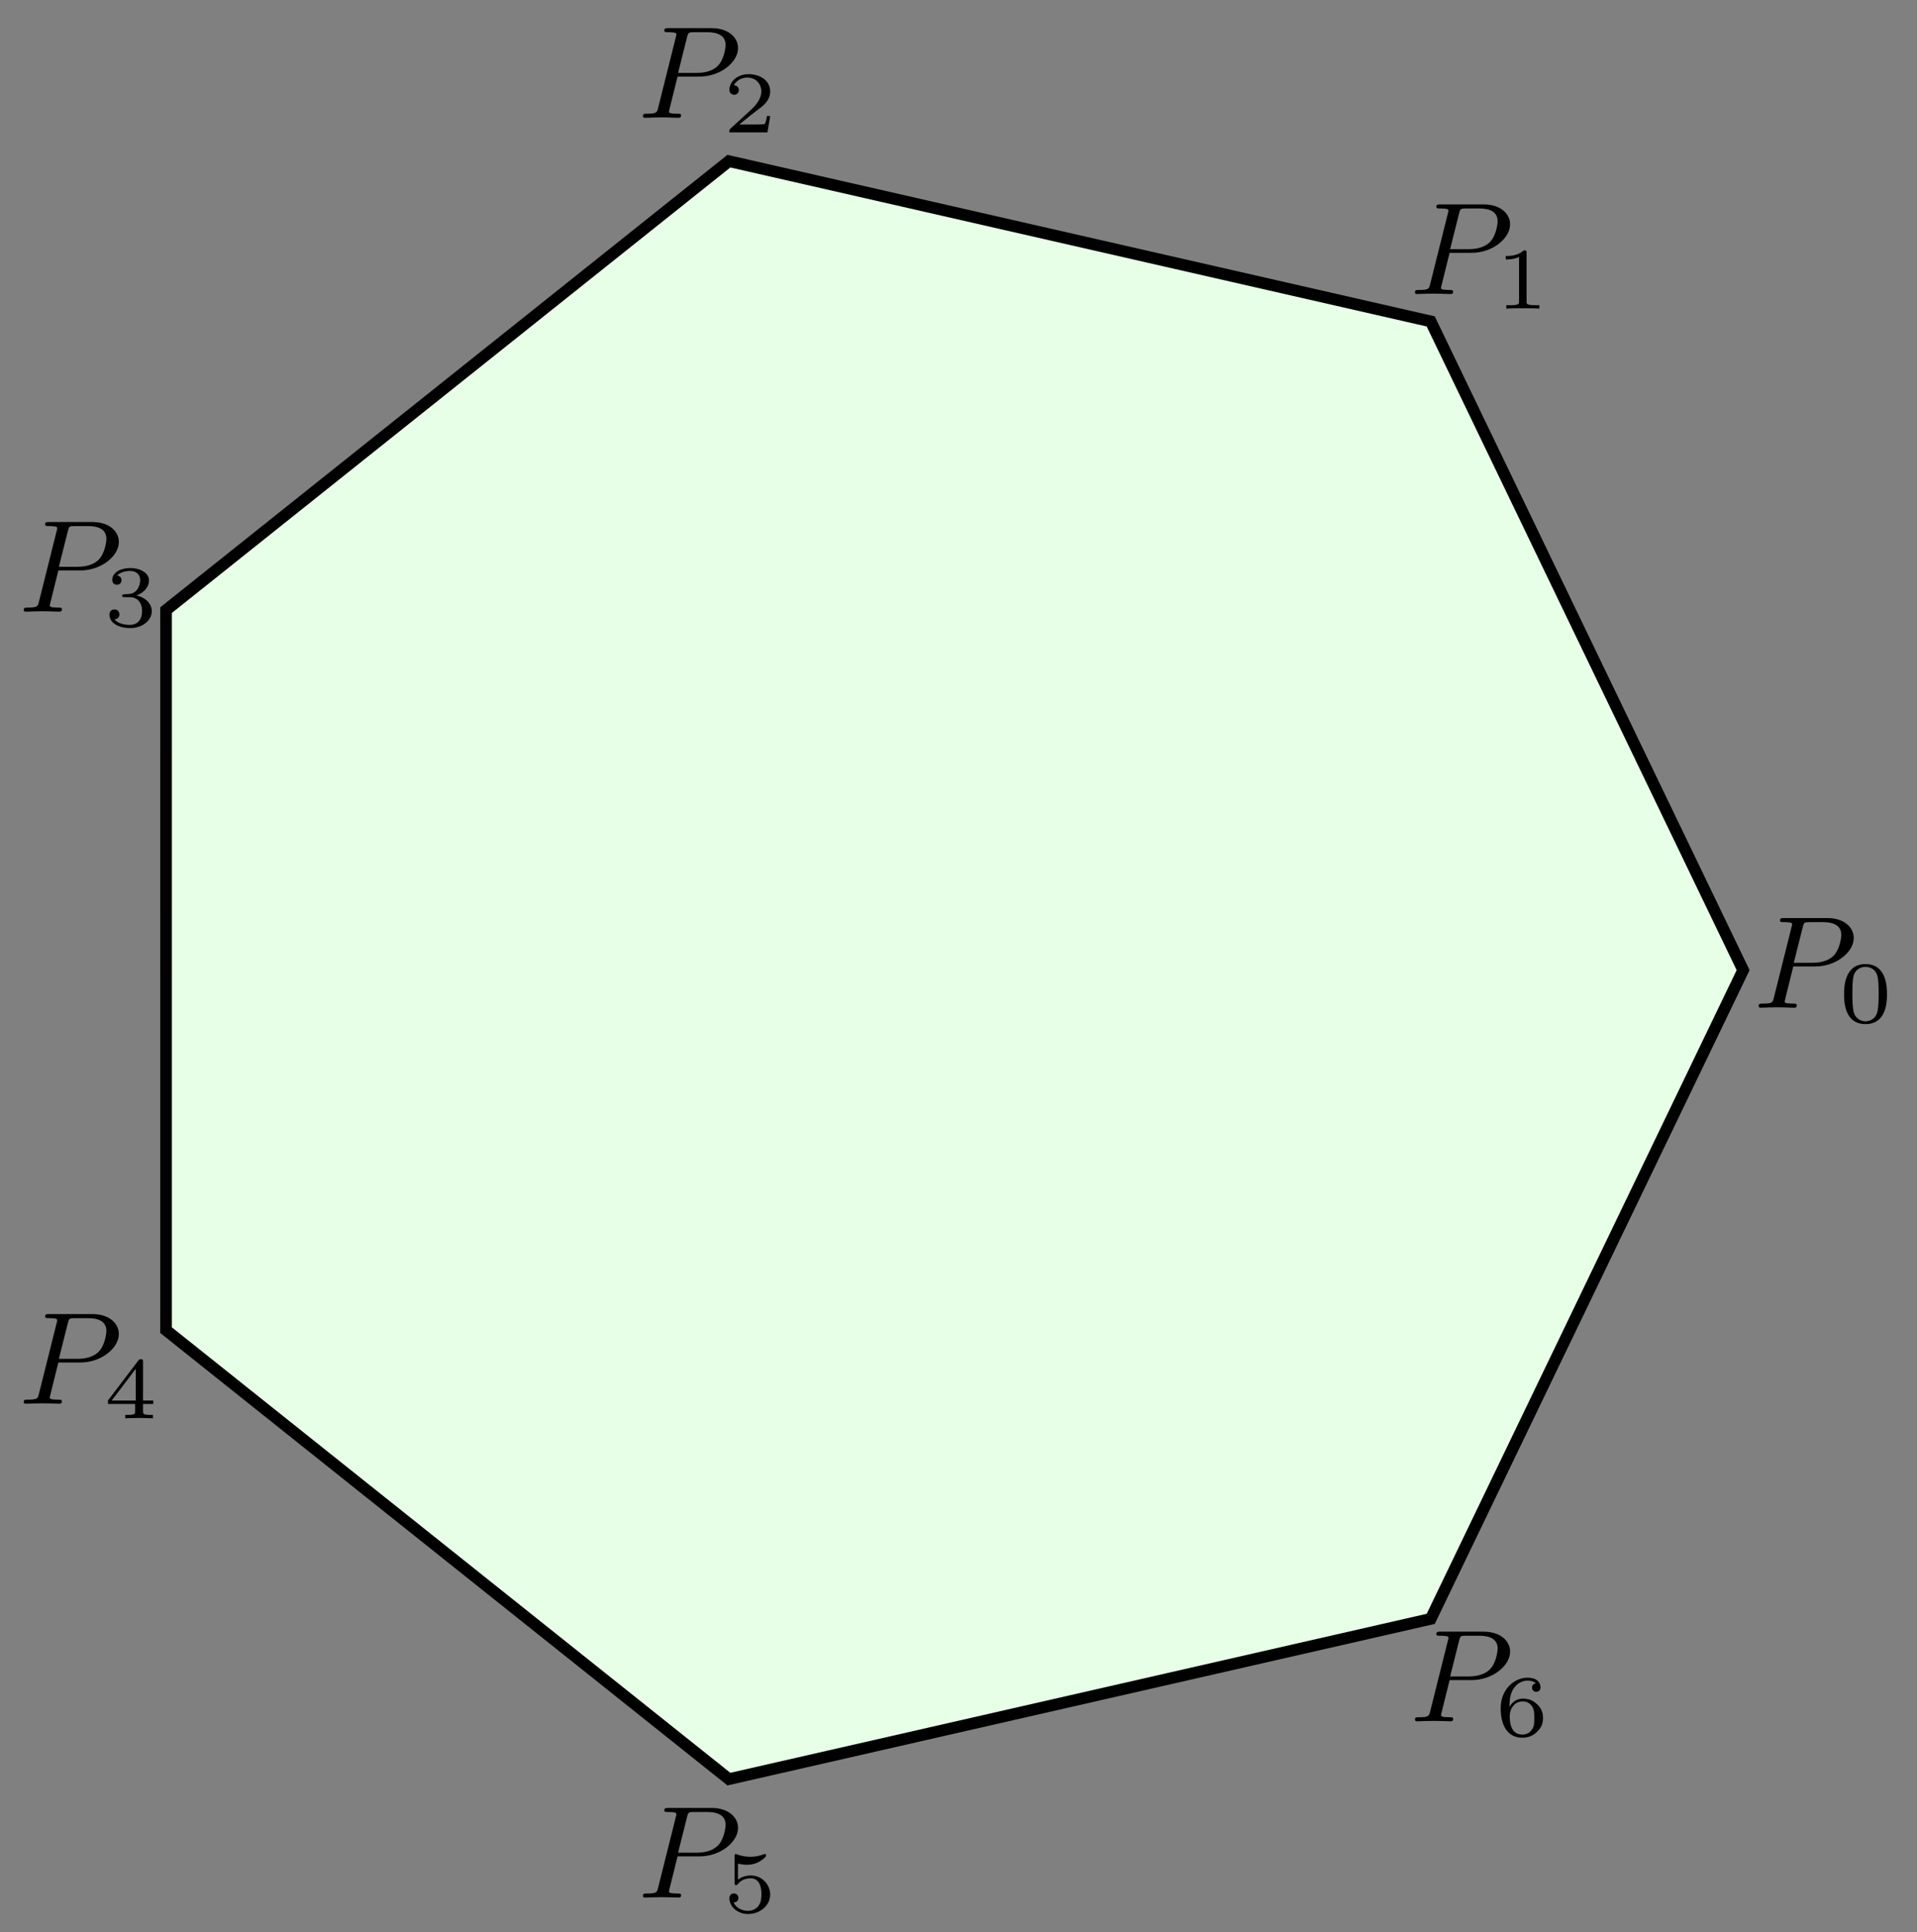 <svg xmlns="http://www.w3.org/2000/svg" xmlns:xlink="http://www.w3.org/1999/xlink" xmlns:inkscape="http://www.inkscape.org/namespaces/inkscape" version="1.1" width="131" height="132" viewBox="0 0 131 132">
<rect x="0" y="0" width="131" height="132" fill="#808080" stroke="none"/>
<defs>
<path id="font_1_1" d="M.309 .314H.476C.638 .314 .77 .425 .77 .531 .77 .61 .699 .683 .568 .683H.238C.22 .683 .208 .683 .208 .665 .208 .652 .217 .652 .238 .652 .242 .652 .26 .652 .276 .65 .293 .648 .3 .646 .3 .635 .3 .63 .299 .626 .296 .615L.161 .076C.152 .04 .15 .031 .075 .031 .056 .031 .045 .031 .045 .013 .045 .002 .053 0 .06 0 .079 0 .104 .001 .123 .002 .153 .003 .155 .003 .187 .003 .219 .003 .221 .003 .251 .002 .271 .001 .297 0 .316 0 .323 0 .336 0 .336 .018 .336 .031 .326 .031 .305 .031 .301 .031 .283 .031 .267 .033 .245 .036 .244 .04 .244 .049 .244 .052 .244 .054 .249 .072L.309 .314M.381 .613C.39 .649 .392 .652 .434 .652H.535C.613 .652 .675 .628 .675 .555 .675 .534 .664 .44 .612 .392 .59 .372 .544 .342 .458 .342H.313L.381 .613Z"/>
<path id="font_2_1" d="M.55 .319C.55 .392 .55 .665 .305 .665 .06 .665 .06 .392 .06 .319 .06 .247 .06-.021 .305-.021 .55-.021 .55 .247 .55 .319M.305 .011C.263 .011 .195 .031 .171 .114 .155 .172 .155 .27 .155 .332 .155 .399 .155 .476 .169 .53 .194 .62 .27 .633 .305 .633 .351 .633 .417 .611 .439 .535 .454 .482 .455 .409 .455 .332 .455 .268 .455 .167 .438 .111 .41 .024 .338 .011 .305 .011Z"/>
<path id="font_2_2" d="M.359 .635C.359 .665 .355 .665 .325 .665 .259 .601 .157 .601 .121 .601V.562C.147 .562 .213 .562 .273 .59V.085C.273 .052 .273 .039 .17 .039H.127V0C.182 .004 .26 .004 .316 .004 .372 .004 .45 .004 .505 0V.039H.462C.359 .039 .359 .052 .359 .085V.635Z"/>
<path id="font_2_3" d="M.538 .187H.501C.499 .173 .489 .107 .474 .096 .467 .09 .386 .09 .372 .09H.185L.313 .194C.347 .221 .436 .285 .467 .315 .497 .345 .538 .396 .538 .467 .538 .592 .425 .665 .291 .665 .162 .665 .072 .58 .072 .486 .072 .435 .115 .429 .126 .429 .151 .429 .18 .447 .18 .483 .18 .505 .167 .537 .123 .537 .146 .588 .207 .626 .276 .626 .381 .626 .437 .548 .437 .467 .437 .396 .39 .323 .32 .259L.083 .042C.073 .032 .072 .031 .072 0H.507L.538 .187Z"/>
<path id="font_2_4" d="M.294 .332C.379 .332 .436 .275 .436 .172 .436 .062 .37 .015 .297 .015 .27 .015 .167 .02 .122 .078 .161 .082 .177 .108 .177 .135 .177 .169 .153 .192 .12 .192 .093 .192 .063 .175 .063 .133 .063 .034 .173-.021 .3-.021 .448-.021 .547 .073 .547 .172 .547 .246 .491 .323 .372 .353 .451 .379 .515 .443 .515 .525 .515 .605 .421 .665 .301 .665 .184 .665 .095 .611 .095 .529 .095 .486 .128 .474 .148 .474 .174 .474 .201 .492 .201 .527 .201 .558 .179 .576 .152 .58 .199 .632 .29 .632 .299 .632 .35 .632 .414 .608 .414 .525 .414 .47 .383 .374 .283 .368 .265 .367 .238 .365 .229 .365 .219 .364 .208 .363 .208 .348 .208 .332 .219 .332 .236 .332H.294Z"/>
<path id="font_2_5" d="M.564 .164V.203H.447V.645C.447 .668 .447 .675 .422 .675 .404 .675 .402 .672 .393 .66L.046 .203V.164H.357V.084C.357 .051 .357 .039 .273 .039H.244V0C.264 .001 .358 .004 .402 .004 .446 .004 .54 .001 .56 0V.039H.531C.447 .039 .447 .051 .447 .084V.164H.564M.364 .566V.203H.089L.364 .566Z"/>
<path id="font_2_6" d="M.17 .555C.203 .546 .238 .542 .272 .542 .294 .542 .35 .542 .413 .577 .43 .587 .492 .628 .492 .649 .492 .662 .482 .665 .478 .665 .475 .665 .474 .665 .463 .661 .427 .647 .376 .633 .311 .633 .262 .633 .208 .642 .163 .659 .153 .663 .149 .665 .145 .665 .131 .665 .131 .654 .131 .638V.338C.131 .321 .131 .309 .149 .309 .158 .309 .161 .313 .168 .321 .193 .353 .237 .387 .315 .387 .438 .387 .438 .237 .438 .205 .438 .166 .435 .11 .402 .069 .371 .031 .325 .015 .282 .015 .213 .015 .144 .053 .12 .111 .169 .112 .175 .151 .175 .163 .175 .19 .154 .214 .123 .214 .114 .214 .072 .209 .072 .159 .072 .067 .159-.021 .285-.021 .422-.021 .538 .076 .538 .201 .538 .315 .446 .419 .317 .419 .252 .419 .202 .398 .17 .371V.555Z"/>
<path id="font_2_7" d="M.163 .331C.164 .381 .166 .464 .201 .526 .245 .602 .311 .632 .371 .632 .394 .632 .44 .628 .464 .6 .427 .594 .421 .568 .421 .552 .421 .526 .439 .504 .469 .504 .499 .504 .518 .523 .518 .554 .518 .615 .472 .665 .37 .665 .215 .665 .063 .53 .063 .317 .063 .074 .176-.021 .308-.021 .347-.021 .415-.015 .476 .044 .508 .076 .547 .116 .547 .204 .547 .238 .543 .302 .482 .359 .447 .391 .403 .426 .318 .426 .248 .426 .197 .39 .163 .331M.307 .015C.166 .015 .166 .187 .166 .226 .166 .312 .223 .394 .313 .394 .365 .394 .395 .373 .419 .341 .447 .302 .447 .257 .447 .204 .447 .135 .445 .101 .411 .061 .387 .031 .355 .015 .307 .015Z"/>
</defs>
<path transform="matrix(1,0,0,-1,62.424,66.281)" d="M56.694 0 35.345 44.323-12.614 55.271-51.076 24.597-51.077-24.597-12.614-55.27 35.346-44.322Z" fill="#e6ffe6"/>
<path transform="matrix(1,0,0,-1,62.424,66.281)" stroke-width=".797" stroke-linecap="butt" stroke-miterlimit="10" stroke-linejoin="miter" fill="none" stroke="#000000" d="M56.694 0 35.345 44.323-12.614 55.271-51.076 24.597-51.077-24.597-12.614-55.27 35.346-44.322Z"/>
<use data-text="P" xlink:href="#font_1_1" transform="matrix(8.967,0,0,-8.967,119.774,68.846)"/>
<use data-text="0" xlink:href="#font_2_1" transform="matrix(5.978,0,0,-5.978,125.659,69.842)"/>
<use data-text="P" xlink:href="#font_1_1" transform="matrix(8.967,0,0,-8.967,96.289,20.089)"/>
<use data-text="1" xlink:href="#font_2_2" transform="matrix(5.978,0,0,-5.978,102.174,21.085)"/>
<use data-text="P" xlink:href="#font_1_1" transform="matrix(8.967,0,0,-8.967,43.531,8.047)"/>
<use data-text="2" xlink:href="#font_2_3" transform="matrix(5.978,0,0,-5.978,49.415,9.043)"/>
<use data-text="P" xlink:href="#font_1_1" transform="matrix(8.967,0,0,-8.967,1.218,41.789)"/>
<use data-text="3" xlink:href="#font_2_4" transform="matrix(5.978,0,0,-5.978,7.102,42.785)"/>
<use data-text="P" xlink:href="#font_1_1" transform="matrix(8.967,0,0,-8.967,1.217,95.903)"/>
<use data-text="4" xlink:href="#font_2_5" transform="matrix(5.978,0,0,-5.978,7.101,96.9)"/>
<use data-text="P" xlink:href="#font_1_1" transform="matrix(8.967,0,0,-8.967,43.531,129.644)"/>
<use data-text="5" xlink:href="#font_2_6" transform="matrix(5.978,0,0,-5.978,49.415,130.641)"/>
<use data-text="P" xlink:href="#font_1_1" transform="matrix(8.967,0,0,-8.967,96.29,117.601)"/>
<use data-text="6" xlink:href="#font_2_7" transform="matrix(5.978,0,0,-5.978,102.175,118.597)"/>
</svg>
